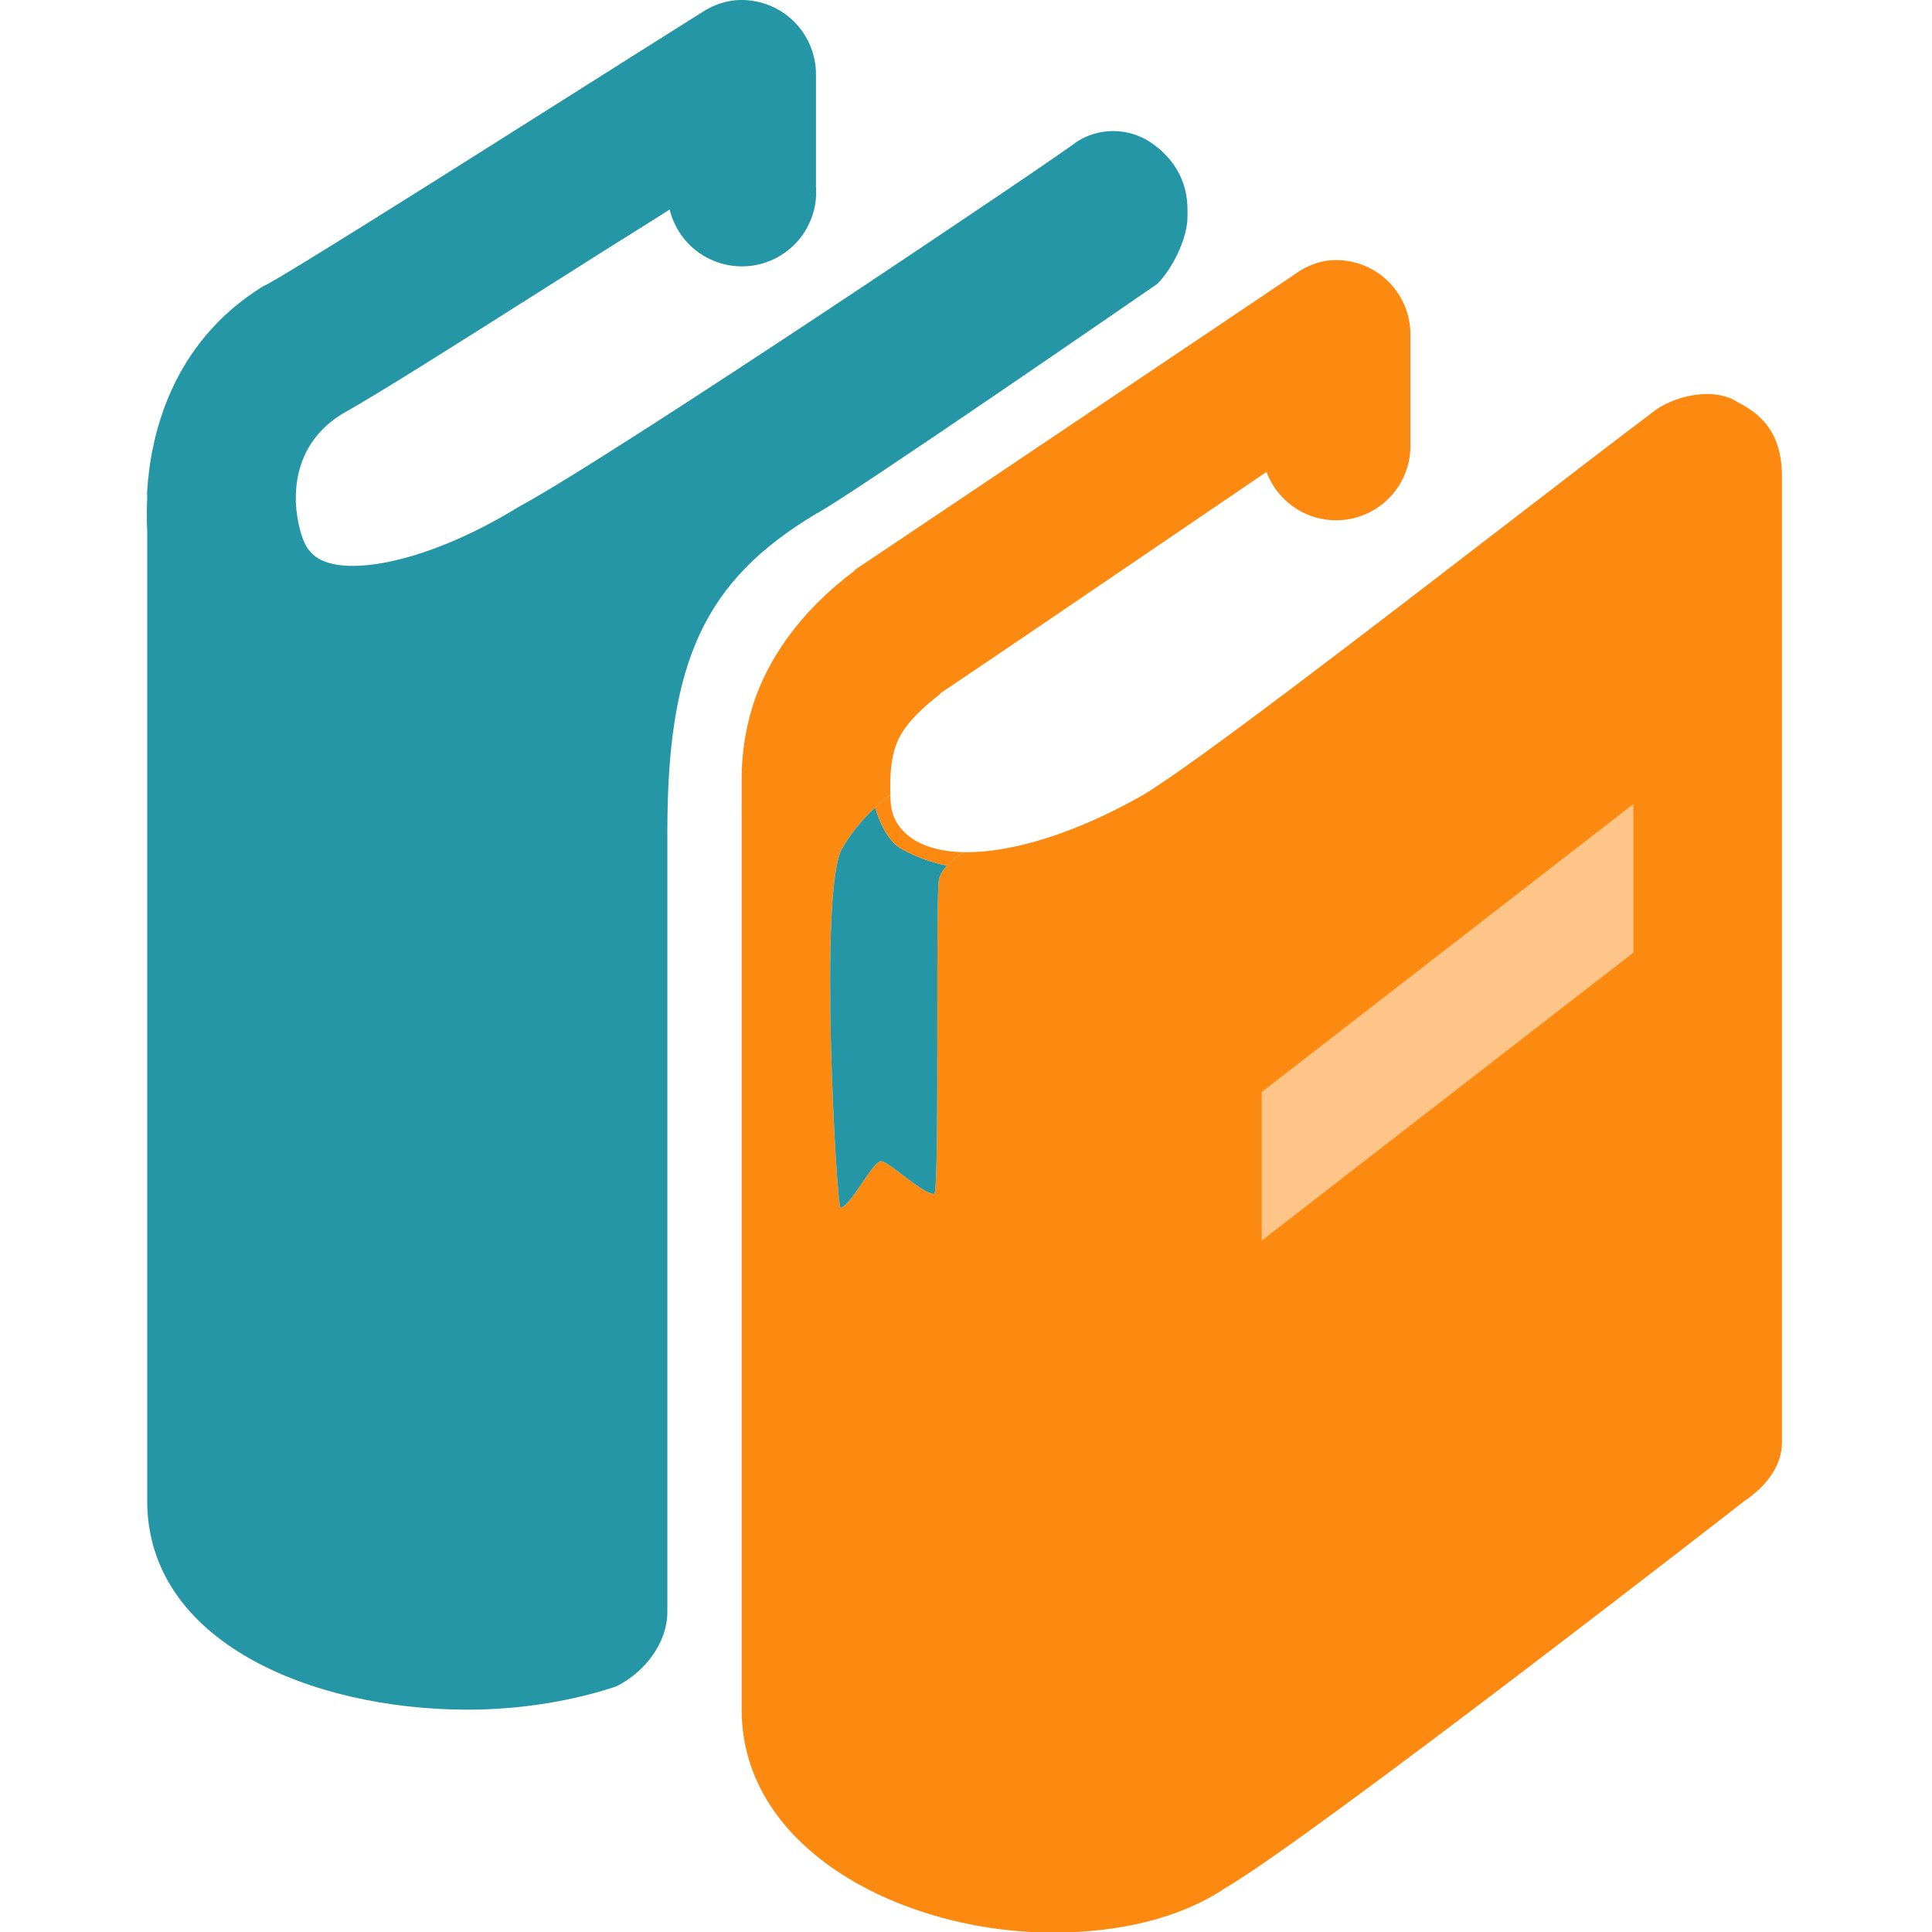 <svg width="500" height="500" viewBox="0 0 500 500" fill="none" xmlns="http://www.w3.org/2000/svg">
<g clip-path="url(#clip0_415_42)">
<path d="M189.536 0.151C186.745 0.566 184.08 1.59 181.729 3.151C181.729 3.151 157.402 18.459 131.248 35.016C105.094 51.555 75.998 69.785 69.344 73.478L68.132 74.055C43.979 88.959 38.959 113.305 38.094 126.959C38.056 127.374 38.068 127.741 38.081 128.133C38.087 128.34 38.094 128.554 38.094 128.786C37.883 133.901 38.094 137.189 38.094 137.189V388.401C38.094 424.901 80.652 442.459 121.036 442.459C134.498 442.459 147.959 440.286 159.498 436.439C167.19 432.593 172.709 424.901 172.709 417.209V215.286C172.709 171.055 182.325 150.286 211.171 132.978C218.863 129.132 299.517 73.459 299.517 73.459C303.363 69.612 307.325 61.805 307.325 56.035V54.228C307.325 46.535 303.479 40.651 297.709 36.805C291.94 32.959 284.248 32.959 278.479 36.805C276.556 38.728 159.248 117.709 134.248 131.17C109.248 146.555 85.921 150.266 80.152 142.574C78.363 140.786 76.806 135.305 76.556 129.959V128.747C76.575 123.516 77.921 113.67 88.575 107.112C97.851 101.946 118.928 88.592 141.203 74.478L141.207 74.475C144.883 72.146 148.592 69.796 152.286 67.459C157.68 64.042 160.761 62.117 163.513 60.398L163.515 60.398C166.385 58.605 168.898 57.035 173.306 54.228C174.442 58.926 177.306 63.023 181.328 65.705C185.349 68.387 190.233 69.456 195.007 68.699C199.781 67.943 204.095 65.416 207.09 61.623C210.085 57.829 211.542 53.047 211.171 48.228V19.382C211.192 16.641 210.628 13.927 209.515 11.422C208.402 8.917 206.766 6.679 204.717 4.858C202.668 3.036 200.254 1.674 197.636 0.863C195.017 0.051 192.256 -0.192 189.536 0.151Z" fill="#2496A5"/>
<path fill-rule="evenodd" clip-rule="evenodd" d="M422.709 246.555V208.093L326.556 282.593V321.055L422.709 246.555Z" fill="#FC8A11"/>
<path d="M422.709 208.093V246.555L326.556 321.055V282.593L422.709 208.093Z" fill="#FEC588"/>
<path fill-rule="evenodd" clip-rule="evenodd" d="M343.382 67.459C340.324 67.967 337.435 69.208 334.959 71.074C334.959 71.074 238.152 136.209 221.382 147.382L220.786 147.997C206.863 158.439 198.613 170.862 194.94 182.228C192.894 188.642 191.881 195.341 191.94 202.074V208.093C191.912 208.689 191.912 209.286 191.94 209.882V442.459C191.94 478.997 234.017 500.151 272.479 500.151C289.786 500.151 305.402 496.42 316.94 488.728C340.017 475.266 451.556 388.382 451.556 388.382C457.325 384.536 461.171 379.112 461.171 373.343V123.343C461.171 113.728 457.44 107.959 449.748 104.112C443.979 100.266 434.498 102.074 428.729 105.92C419.467 112.866 405.489 123.625 389.948 135.586C353.859 163.362 309.344 197.624 295.902 205.689C278.509 215.628 261.766 220.751 249.5 220.541C249.5 220.541 246.991 221.891 245.059 224C244.131 225.013 243.336 226.202 243.017 227.5C242.576 229.295 242.578 245.896 242.579 263.651C242.581 285.456 242.584 309 241.766 309C240.082 309 236.579 306.35 233.486 304.009C231.04 302.158 228.85 300.5 228.017 300.5C226.951 300.5 225.041 303.313 223.072 306.215C220.973 309.307 218.807 312.5 217.517 312.5C216.517 312.5 211.761 229.5 218 219.5C218.158 219.247 218.303 219.013 218.439 218.793C219.2 217.566 219.695 216.766 220.786 215.305C222.446 213.082 224.458 210.889 226.5 209C228.413 207.23 230.414 205.689 230.414 205.689C230.395 204.865 230.398 203.996 230.4 203.07V203.069C230.401 202.744 230.402 202.413 230.402 202.074C230.504 198.741 230.908 195.933 231.613 193.651C232.69 190.305 234.882 186.189 243.017 179.843C243.204 179.693 243.255 179.621 243.304 179.551C243.356 179.477 243.406 179.405 243.613 179.247C254.074 172.259 280.732 154.124 305.104 137.545L305.14 137.52C313.149 132.071 320.91 126.792 327.767 122.132C329.338 126.346 332.337 129.877 336.242 132.11C340.147 134.342 344.711 135.135 349.14 134.351C353.569 133.567 357.583 131.255 360.484 127.817C363.385 124.379 364.989 120.034 365.017 115.536V86.689C365.039 83.948 364.474 81.234 363.361 78.729C362.248 76.224 360.612 73.986 358.563 72.165C356.514 70.344 354.1 68.982 351.482 68.17C348.864 67.359 346.102 67.116 343.382 67.459ZM422.709 246.555V208.093L326.556 282.593V321.055L422.709 246.555Z" fill="#FC8A11"/>
<path fill-rule="evenodd" clip-rule="evenodd" d="M217.517 312.5C216.517 312.5 211.761 229.5 218 219.5C218.158 219.247 218.303 219.013 218.439 218.793C219.2 217.566 219.695 216.766 220.786 215.305C222.446 213.082 224.458 210.889 226.5 209C226.5 209 228.659 216.969 233 219.5C239 222.999 245.059 224 245.059 224C244.131 225.013 243.336 226.202 243.017 227.5C242.576 229.295 242.578 245.896 242.579 263.651C242.581 285.456 242.584 309 241.766 309C240.082 309 236.579 306.35 233.486 304.009C231.04 302.158 228.85 300.5 228.017 300.5C226.951 300.5 225.041 303.313 223.072 306.215C220.973 309.307 218.807 312.5 217.517 312.5Z" fill="#2496A5"/>
<path d="M248.249 220.5C242.111 220.203 237.188 218.495 233.998 215.305C233.227 214.534 232.62 213.772 232.143 213C230.78 210.794 230.477 208.507 230.414 205.689C230.414 205.689 228.413 207.23 226.5 209C226.5 209 228.659 216.969 233 219.5C239 222.999 245.059 224 245.059 224C246.991 221.891 249.5 220.541 249.5 220.541C249.078 220.533 248.661 220.52 248.249 220.5Z" fill="#FC8A11"/>
</g>
<defs>
<clipPath id="clip0_415_42">
<rect width="500" height="500" fill="white"/>
</clipPath>
</defs>
</svg>
